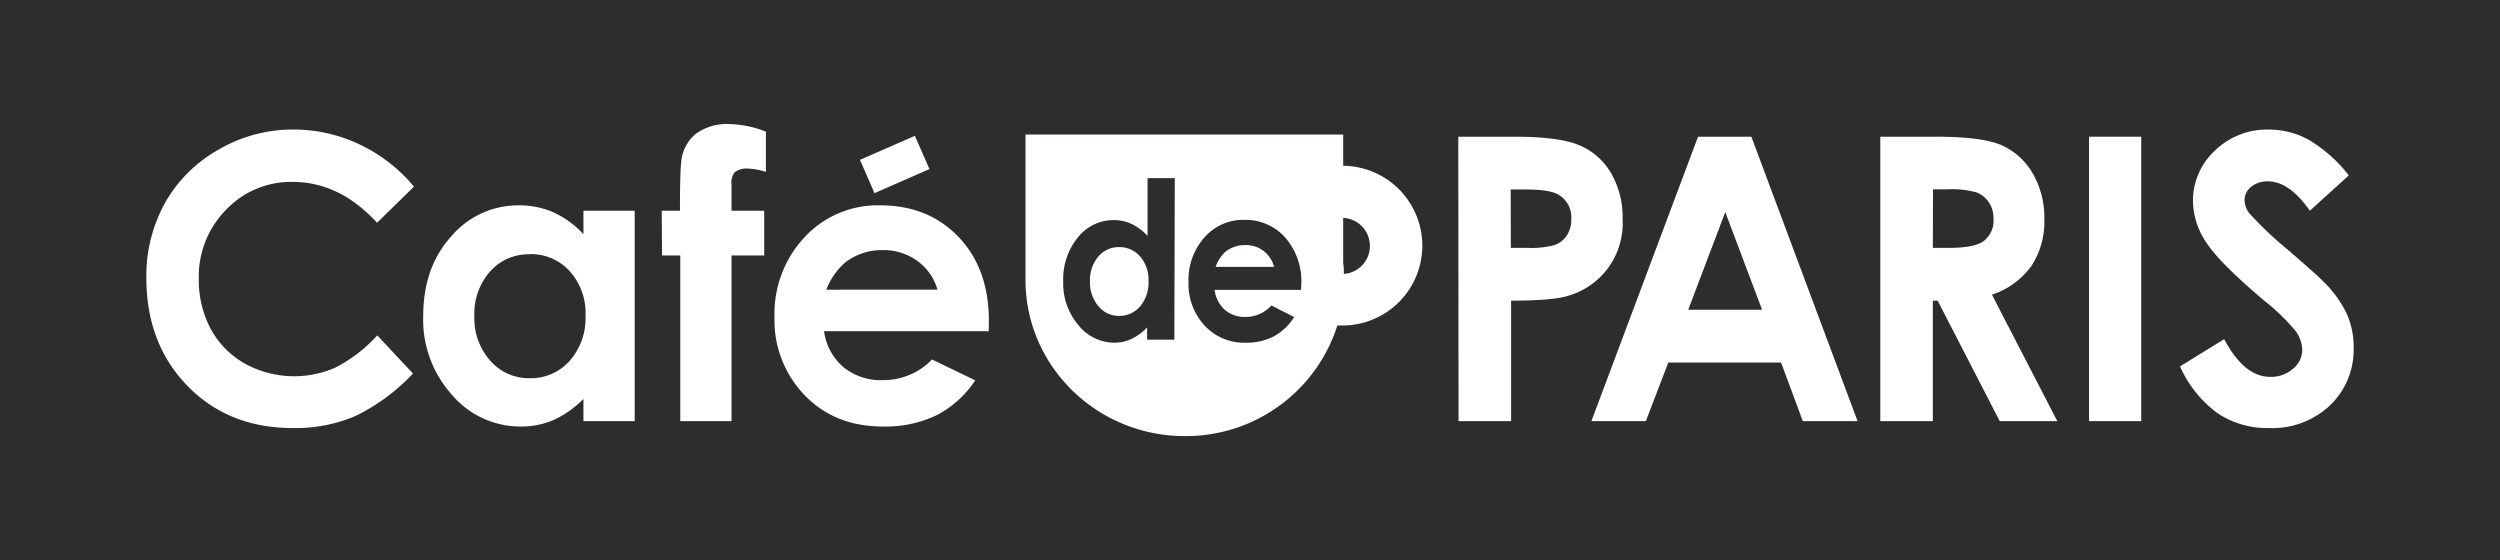 <svg xmlns="http://www.w3.org/2000/svg" viewBox="0 0 459 102.86"><defs><style>.cls-1{fill:#2c2d2d;}.cls-2{fill:#fff;}</style></defs><title>アセット 3</title><g id="レイヤー_2" data-name="レイヤー 2"><g id="レイヤー_1-2" data-name="レイヤー 1"><rect class="cls-1" width="459" height="102.86"/><path class="cls-2" d="M76,34.27,69.23,40.9q-6.89-7.5-15.49-7.5A16.39,16.39,0,0,0,41.5,38.52a17.39,17.39,0,0,0-5,12.62,19.07,19.07,0,0,0,2.2,9.27A16.13,16.13,0,0,0,45,66.78a18.77,18.77,0,0,0,16.63.68,27.14,27.14,0,0,0,7.64-5.88l6.55,7a36.19,36.19,0,0,1-10.62,7.83,28.15,28.15,0,0,1-11.41,2.18q-11.82,0-19.35-7.72T26.87,51.12A27.66,27.66,0,0,1,30.3,37.24a25.88,25.88,0,0,1,9.82-9.77,27.07,27.07,0,0,1,13.77-3.69A28.08,28.08,0,0,1,66,26.51,29.15,29.15,0,0,1,76,34.27Z"/><path class="cls-2" d="M107.12,38.69h9.41V77.32h-9.41V73.24a18.67,18.67,0,0,1-5.52,3.89,15.13,15.13,0,0,1-6,1.18A16.46,16.46,0,0,1,83,72.51a20.61,20.61,0,0,1-5.3-14.43q0-9,5.13-14.66A16.1,16.1,0,0,1,95.31,37.7,15.58,15.58,0,0,1,101.65,39,17.45,17.45,0,0,1,107.12,43Zm-9.89,8A9.36,9.36,0,0,0,90,49.82,11.69,11.69,0,0,0,87.09,58,11.76,11.76,0,0,0,90,66.21a9.41,9.41,0,0,0,7.23,3.23,9.53,9.53,0,0,0,7.35-3.18,11.8,11.8,0,0,0,2.92-8.32,11.45,11.45,0,0,0-2.92-8.17A9.65,9.65,0,0,0,97.23,46.65Z"/><path class="cls-2" d="M121.49,38.69h3.35c0-5.06.1-8.06.24-9a7.46,7.46,0,0,1,2.6-5.06A9.54,9.54,0,0,1,134,22.79a19.18,19.18,0,0,1,6.62,1.38v7.39a12.06,12.06,0,0,0-3.35-.61,3.47,3.47,0,0,0-2.41.71,3.14,3.14,0,0,0-.55,2.2l0,4.83h6V46.9h-6V77.32h-9.41V46.9h-3.35Z"/><path class="cls-2" d="M181.53,60.81H151.3a10.43,10.43,0,0,0,3.5,6.55,10.78,10.78,0,0,0,7.26,2.43A12.36,12.36,0,0,0,171.12,66l7.93,3.83a18.93,18.93,0,0,1-7.1,6.41,21.73,21.73,0,0,1-9.83,2.07q-8.82,0-14.37-5.73a19.82,19.82,0,0,1-5.55-14.36,20.54,20.54,0,0,1,5.53-14.68,18.34,18.34,0,0,1,13.88-5.84q8.85,0,14.41,5.84T181.56,59Zm-9.41-7.63a9.74,9.74,0,0,0-3.68-5.26,10.5,10.5,0,0,0-6.37-2,11.07,11.07,0,0,0-6.9,2.27,12.75,12.75,0,0,0-3.46,5Z"/><path class="cls-2" d="M267.74,25.1H278q8.31,0,12,1.58a12.21,12.21,0,0,1,5.79,5.11,16.09,16.09,0,0,1,2.12,8.47,13.84,13.84,0,0,1-10.3,14.13c-1.87.54-5.25.81-10.17.81V77.32h-9.65Zm9.65,20.41h3.07a16.33,16.33,0,0,0,5-.53,4.53,4.53,0,0,0,2.22-1.77,5.28,5.28,0,0,0,.81-3,4.81,4.81,0,0,0-2.27-4.42c-1.11-.69-3.15-1-6.14-1h-2.72Z"/><path class="cls-2" d="M311.76,25.1h9.79l19.5,52.22H331l-4-10.76h-20.7l-4.12,10.76h-10Zm5,13.84-6.8,17.93h13.56Z"/><path class="cls-2" d="M345.22,25.1h10.22q8.4,0,12,1.54a12.42,12.42,0,0,1,5.73,5.13,16.14,16.14,0,0,1,2.17,8.49,14.76,14.76,0,0,1-2.4,8.61,14.57,14.57,0,0,1-7.22,5.23l12,23.22H367.15L355.75,55.2h-.88V77.32h-9.65Zm9.65,20.41h3q4.61,0,6.34-1.25A4.73,4.73,0,0,0,366,40.13a5.16,5.16,0,0,0-.86-3,4.78,4.78,0,0,0-2.31-1.82,16.89,16.89,0,0,0-5.29-.55h-2.64Z"/><path class="cls-2" d="M383.55,25.1h9.58V77.32h-9.58Z"/><path class="cls-2" d="M431.24,32.2l-7.15,6.49q-3.76-5.38-7.67-5.39a4.64,4.64,0,0,0-3.11,1,3.11,3.11,0,0,0-1.21,2.37,4.09,4.09,0,0,0,.87,2.48,65.72,65.72,0,0,0,7.08,6.71q5.52,4.76,6.7,6a21,21,0,0,1,4.16,5.84,15.09,15.09,0,0,1,1.22,6.09,14.18,14.18,0,0,1-4.31,10.61,15.45,15.45,0,0,1-11.25,4.19,16.4,16.4,0,0,1-9.44-2.73,21.47,21.47,0,0,1-6.88-8.59l8.11-5q3.66,6.91,8.42,6.92A6.11,6.11,0,0,0,421,67.7a4.46,4.46,0,0,0,1.69-3.44,6,6,0,0,0-1.28-3.56,37.39,37.39,0,0,0-5.62-5.43q-8.29-7-10.71-10.74A13.9,13.9,0,0,1,402.63,37a12.51,12.51,0,0,1,4-9.32,13.72,13.72,0,0,1,9.92-3.89,15.38,15.38,0,0,1,7.23,1.81A26.57,26.57,0,0,1,431.24,32.2Z"/><path class="cls-2" d="M205.45,45.37a4.86,4.86,0,0,0-3.82,1.76,6.66,6.66,0,0,0-1.51,4.51,6.76,6.76,0,0,0,1.54,4.57A4.85,4.85,0,0,0,205.47,58a5,5,0,0,0,3.87-1.76,6.81,6.81,0,0,0,1.53-4.62,6.56,6.56,0,0,0-1.53-4.52A5,5,0,0,0,205.45,45.37Z"/><path class="cls-2" d="M232,46.08A5.3,5.3,0,0,0,228.63,45,5.65,5.65,0,0,0,225,46.21,7,7,0,0,0,223.18,49h10.74A5.38,5.38,0,0,0,232,46.08Z"/><path class="cls-2" d="M246.61,30.48V24.7H188.28V51.38c0,15.84,13.1,28.69,29.26,28.69a29.19,29.19,0,0,0,28-20.31c.26,0,.51,0,.77,0a14.66,14.66,0,1,0,.33-29.32Zm-31,31.88h-5V60.1a9.56,9.56,0,0,1-2.91,2.15,7.59,7.59,0,0,1-3.16.67A8.52,8.52,0,0,1,198,59.7a11.78,11.78,0,0,1-2.79-8,12.08,12.08,0,0,1,2.7-8.12,8.33,8.33,0,0,1,6.56-3.17,7.72,7.72,0,0,1,3.34.73,9.23,9.23,0,0,1,2.88,2.18V32.7h5Zm23.26-9.14H223a5.88,5.88,0,0,0,1.84,3.63,5.53,5.53,0,0,0,3.82,1.34,6.35,6.35,0,0,0,4.77-2.1l4.18,2.12a10.17,10.17,0,0,1-3.74,3.55,10.93,10.93,0,0,1-5.17,1.16,9.84,9.84,0,0,1-7.57-3.18,11.3,11.3,0,0,1-2.92-8,11.7,11.7,0,0,1,2.91-8.13,9.41,9.41,0,0,1,7.3-3.24A9.75,9.75,0,0,1,236,43.65a12.23,12.23,0,0,1,2.92,8.54Zm7.86-2.94c0-.67,0-1.34-.12-2V40a5.16,5.16,0,0,1,.12,10.3Z"/><rect class="cls-2" x="160.93" y="24.68" width="6.67" height="11.01" transform="translate(126.05 -132.39) rotate(66.36)"/></g></g></svg>